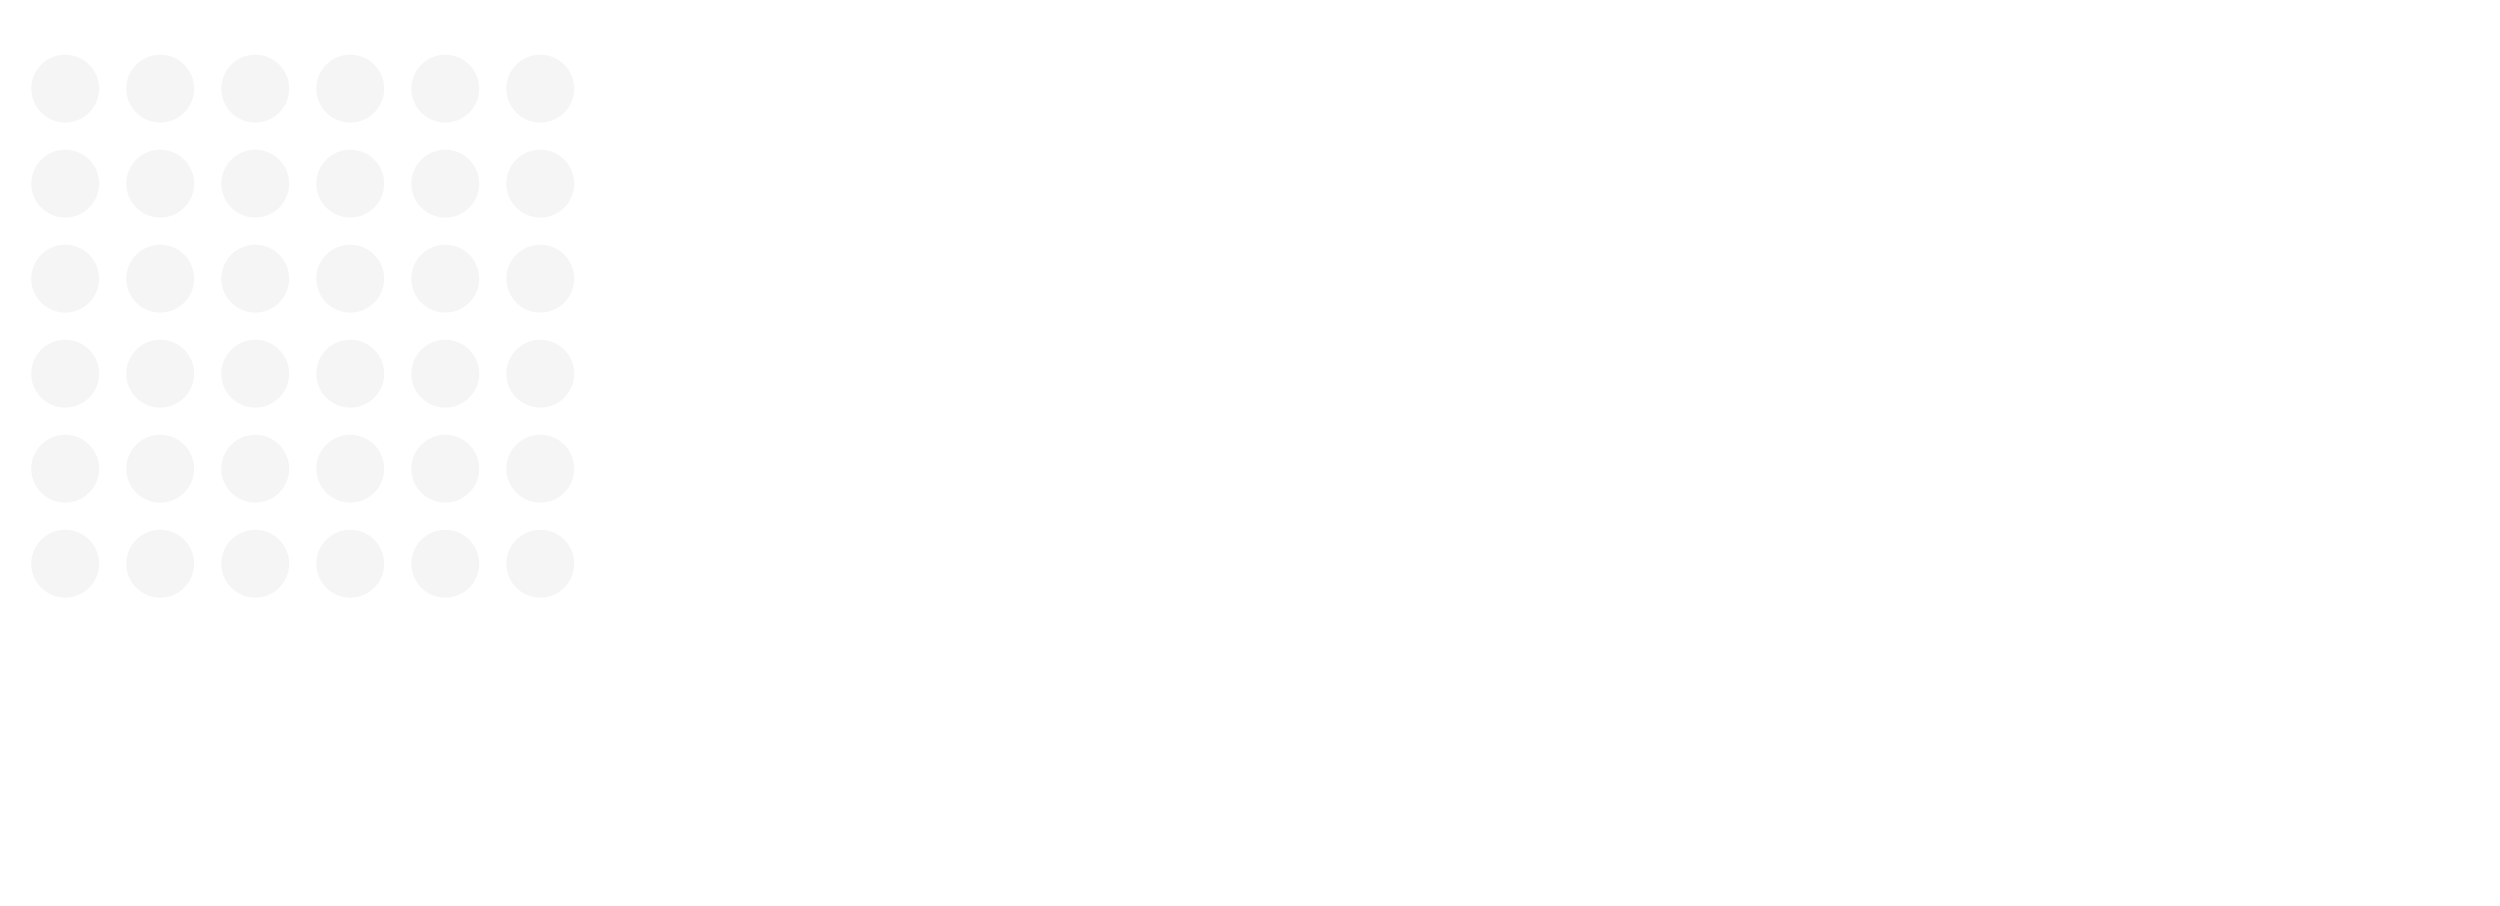 <svg width="1280" height="464" viewBox="0 0 1280 464" fill="none" xmlns="http://www.w3.org/2000/svg">
<rect width="1280" height="464" fill="white"/>
<path d="M50.75 45.375C50.75 54.971 42.971 62.75 33.375 62.75C23.779 62.75 16 54.971 16 45.375C16 35.779 23.779 28 33.375 28C42.971 28 50.75 35.779 50.75 45.375Z" fill="#F5F5F5"/>
<path d="M50.75 94.025C50.75 103.621 42.971 111.4 33.375 111.4C23.779 111.4 16 103.621 16 94.025C16 84.429 23.779 76.65 33.375 76.65C42.971 76.65 50.75 84.429 50.75 94.025Z" fill="#F5F5F5"/>
<path d="M50.75 142.675C50.75 152.271 42.971 160.05 33.375 160.05C23.779 160.05 16 152.271 16 142.675C16 133.079 23.779 125.3 33.375 125.3C42.971 125.3 50.75 133.079 50.75 142.675Z" fill="#F5F5F5"/>
<path d="M50.75 191.325C50.75 200.921 42.971 208.7 33.375 208.7C23.779 208.7 16 200.921 16 191.325C16 181.729 23.779 173.95 33.375 173.95C42.971 173.95 50.75 181.729 50.75 191.325Z" fill="#F5F5F5"/>
<path d="M50.75 239.975C50.75 249.571 42.971 257.35 33.375 257.35C23.779 257.35 16 249.571 16 239.975C16 230.379 23.779 222.6 33.375 222.6C42.971 222.6 50.75 230.379 50.75 239.975Z" fill="#F5F5F5"/>
<path d="M50.75 288.625C50.75 298.221 42.971 306 33.375 306C23.779 306 16 298.221 16 288.625C16 279.029 23.779 271.25 33.375 271.25C42.971 271.25 50.75 279.029 50.75 288.625Z" fill="#F5F5F5"/>
<path d="M99.4 45.375C99.4 54.971 91.621 62.75 82.025 62.75C72.429 62.75 64.65 54.971 64.65 45.375C64.65 35.779 72.429 28 82.025 28C91.621 28 99.4 35.779 99.4 45.375Z" fill="#F5F5F5"/>
<path d="M99.4 94.025C99.4 103.621 91.621 111.4 82.025 111.4C72.429 111.4 64.65 103.621 64.65 94.025C64.65 84.429 72.429 76.65 82.025 76.65C91.621 76.65 99.4 84.429 99.4 94.025Z" fill="#F5F5F5"/>
<path d="M99.4 142.675C99.4 152.271 91.621 160.05 82.025 160.05C72.429 160.05 64.65 152.271 64.65 142.675C64.65 133.079 72.429 125.3 82.025 125.3C91.621 125.3 99.4 133.079 99.4 142.675Z" fill="#F5F5F5"/>
<path d="M99.4 191.325C99.4 200.921 91.621 208.7 82.025 208.7C72.429 208.7 64.65 200.921 64.65 191.325C64.65 181.729 72.429 173.95 82.025 173.95C91.621 173.95 99.4 181.729 99.4 191.325Z" fill="#F5F5F5"/>
<path d="M99.4 239.975C99.4 249.571 91.621 257.35 82.025 257.35C72.429 257.35 64.65 249.571 64.65 239.975C64.65 230.379 72.429 222.6 82.025 222.6C91.621 222.6 99.4 230.379 99.4 239.975Z" fill="#F5F5F5"/>
<path d="M99.4 288.625C99.4 298.221 91.621 306 82.025 306C72.429 306 64.65 298.221 64.65 288.625C64.65 279.029 72.429 271.25 82.025 271.25C91.621 271.25 99.4 279.029 99.4 288.625Z" fill="#F5F5F5"/>
<path d="M148.05 45.375C148.05 54.971 140.271 62.75 130.675 62.75C121.079 62.75 113.3 54.971 113.3 45.375C113.3 35.779 121.079 28 130.675 28C140.271 28 148.05 35.779 148.05 45.375Z" fill="#F5F5F5"/>
<path d="M148.05 94.025C148.05 103.621 140.271 111.4 130.675 111.4C121.079 111.4 113.3 103.621 113.3 94.025C113.3 84.429 121.079 76.65 130.675 76.65C140.271 76.65 148.05 84.429 148.05 94.025Z" fill="#F5F5F5"/>
<path d="M148.05 142.675C148.05 152.271 140.271 160.05 130.675 160.05C121.079 160.05 113.3 152.271 113.3 142.675C113.3 133.079 121.079 125.3 130.675 125.3C140.271 125.3 148.05 133.079 148.05 142.675Z" fill="#F5F5F5"/>
<path d="M148.05 191.325C148.05 200.921 140.271 208.7 130.675 208.7C121.079 208.7 113.3 200.921 113.3 191.325C113.3 181.729 121.079 173.95 130.675 173.95C140.271 173.95 148.05 181.729 148.05 191.325Z" fill="#F5F5F5"/>
<path d="M148.05 239.975C148.05 249.571 140.271 257.35 130.675 257.35C121.079 257.35 113.3 249.571 113.3 239.975C113.3 230.379 121.079 222.6 130.675 222.6C140.271 222.6 148.05 230.379 148.05 239.975Z" fill="#F5F5F5"/>
<path d="M148.05 288.625C148.05 298.221 140.271 306 130.675 306C121.079 306 113.3 298.221 113.3 288.625C113.3 279.029 121.079 271.25 130.675 271.25C140.271 271.25 148.05 279.029 148.05 288.625Z" fill="#F5F5F5"/>
<path d="M196.7 45.375C196.7 54.971 188.921 62.75 179.325 62.75C169.729 62.75 161.95 54.971 161.95 45.375C161.95 35.779 169.729 28 179.325 28C188.921 28 196.7 35.779 196.7 45.375Z" fill="#F5F5F5"/>
<path d="M196.7 94.025C196.7 103.621 188.921 111.4 179.325 111.4C169.729 111.4 161.95 103.621 161.95 94.025C161.95 84.429 169.729 76.65 179.325 76.65C188.921 76.65 196.7 84.429 196.7 94.025Z" fill="#F5F5F5"/>
<path d="M196.7 142.675C196.7 152.271 188.921 160.05 179.325 160.05C169.729 160.05 161.95 152.271 161.95 142.675C161.95 133.079 169.729 125.3 179.325 125.3C188.921 125.3 196.7 133.079 196.7 142.675Z" fill="#F5F5F5"/>
<path d="M196.7 191.325C196.7 200.921 188.921 208.7 179.325 208.7C169.729 208.7 161.95 200.921 161.95 191.325C161.95 181.729 169.729 173.95 179.325 173.95C188.921 173.95 196.7 181.729 196.7 191.325Z" fill="#F5F5F5"/>
<path d="M196.7 239.975C196.7 249.571 188.921 257.35 179.325 257.35C169.729 257.35 161.95 249.571 161.95 239.975C161.95 230.379 169.729 222.6 179.325 222.6C188.921 222.6 196.7 230.379 196.7 239.975Z" fill="#F5F5F5"/>
<path d="M196.7 288.625C196.7 298.221 188.921 306 179.325 306C169.729 306 161.95 298.221 161.95 288.625C161.95 279.029 169.729 271.25 179.325 271.25C188.921 271.25 196.7 279.029 196.7 288.625Z" fill="#F5F5F5"/>
<path d="M245.35 45.375C245.35 54.971 237.571 62.75 227.975 62.75C218.379 62.75 210.6 54.971 210.6 45.375C210.6 35.779 218.379 28 227.975 28C237.571 28 245.35 35.779 245.35 45.375Z" fill="#F5F5F5"/>
<path d="M245.35 94.025C245.35 103.621 237.571 111.4 227.975 111.4C218.379 111.4 210.6 103.621 210.6 94.025C210.6 84.429 218.379 76.65 227.975 76.65C237.571 76.65 245.35 84.429 245.35 94.025Z" fill="#F5F5F5"/>
<path d="M245.35 142.675C245.35 152.271 237.571 160.05 227.975 160.05C218.379 160.05 210.6 152.271 210.6 142.675C210.6 133.079 218.379 125.3 227.975 125.3C237.571 125.3 245.35 133.079 245.35 142.675Z" fill="#F5F5F5"/>
<path d="M245.35 191.325C245.35 200.921 237.571 208.7 227.975 208.7C218.379 208.7 210.6 200.921 210.6 191.325C210.6 181.729 218.379 173.95 227.975 173.95C237.571 173.95 245.35 181.729 245.35 191.325Z" fill="#F5F5F5"/>
<path d="M245.35 239.975C245.35 249.571 237.571 257.35 227.975 257.35C218.379 257.35 210.6 249.571 210.6 239.975C210.6 230.379 218.379 222.6 227.975 222.6C237.571 222.6 245.35 230.379 245.35 239.975Z" fill="#F5F5F5"/>
<path d="M245.35 288.625C245.35 298.221 237.571 306 227.975 306C218.379 306 210.6 298.221 210.6 288.625C210.6 279.029 218.379 271.25 227.975 271.25C237.571 271.25 245.35 279.029 245.35 288.625Z" fill="#F5F5F5"/>
<path d="M294 45.375C294 54.971 286.221 62.75 276.625 62.75C267.029 62.75 259.25 54.971 259.25 45.375C259.25 35.779 267.029 28 276.625 28C286.221 28 294 35.779 294 45.375Z" fill="#F5F5F5"/>
<path d="M294 94.025C294 103.621 286.221 111.4 276.625 111.4C267.029 111.4 259.25 103.621 259.25 94.025C259.25 84.429 267.029 76.65 276.625 76.65C286.221 76.65 294 84.429 294 94.025Z" fill="#F5F5F5"/>
<path d="M294 142.675C294 152.271 286.221 160.05 276.625 160.05C267.029 160.05 259.25 152.271 259.25 142.675C259.25 133.079 267.029 125.3 276.625 125.3C286.221 125.3 294 133.079 294 142.675Z" fill="#F5F5F5"/>
<path d="M294 191.325C294 200.921 286.221 208.7 276.625 208.7C267.029 208.7 259.25 200.921 259.25 191.325C259.25 181.729 267.029 173.95 276.625 173.95C286.221 173.95 294 181.729 294 191.325Z" fill="#F5F5F5"/>
<path d="M294 239.975C294 249.571 286.221 257.35 276.625 257.35C267.029 257.35 259.25 249.571 259.25 239.975C259.25 230.379 267.029 222.6 276.625 222.6C286.221 222.6 294 230.379 294 239.975Z" fill="#F5F5F5"/>
<path d="M294 288.625C294 298.221 286.221 306 276.625 306C267.029 306 259.25 298.221 259.25 288.625C259.25 279.029 267.029 271.25 276.625 271.25C286.221 271.25 294 279.029 294 288.625Z" fill="#F5F5F5"/>
</svg>
